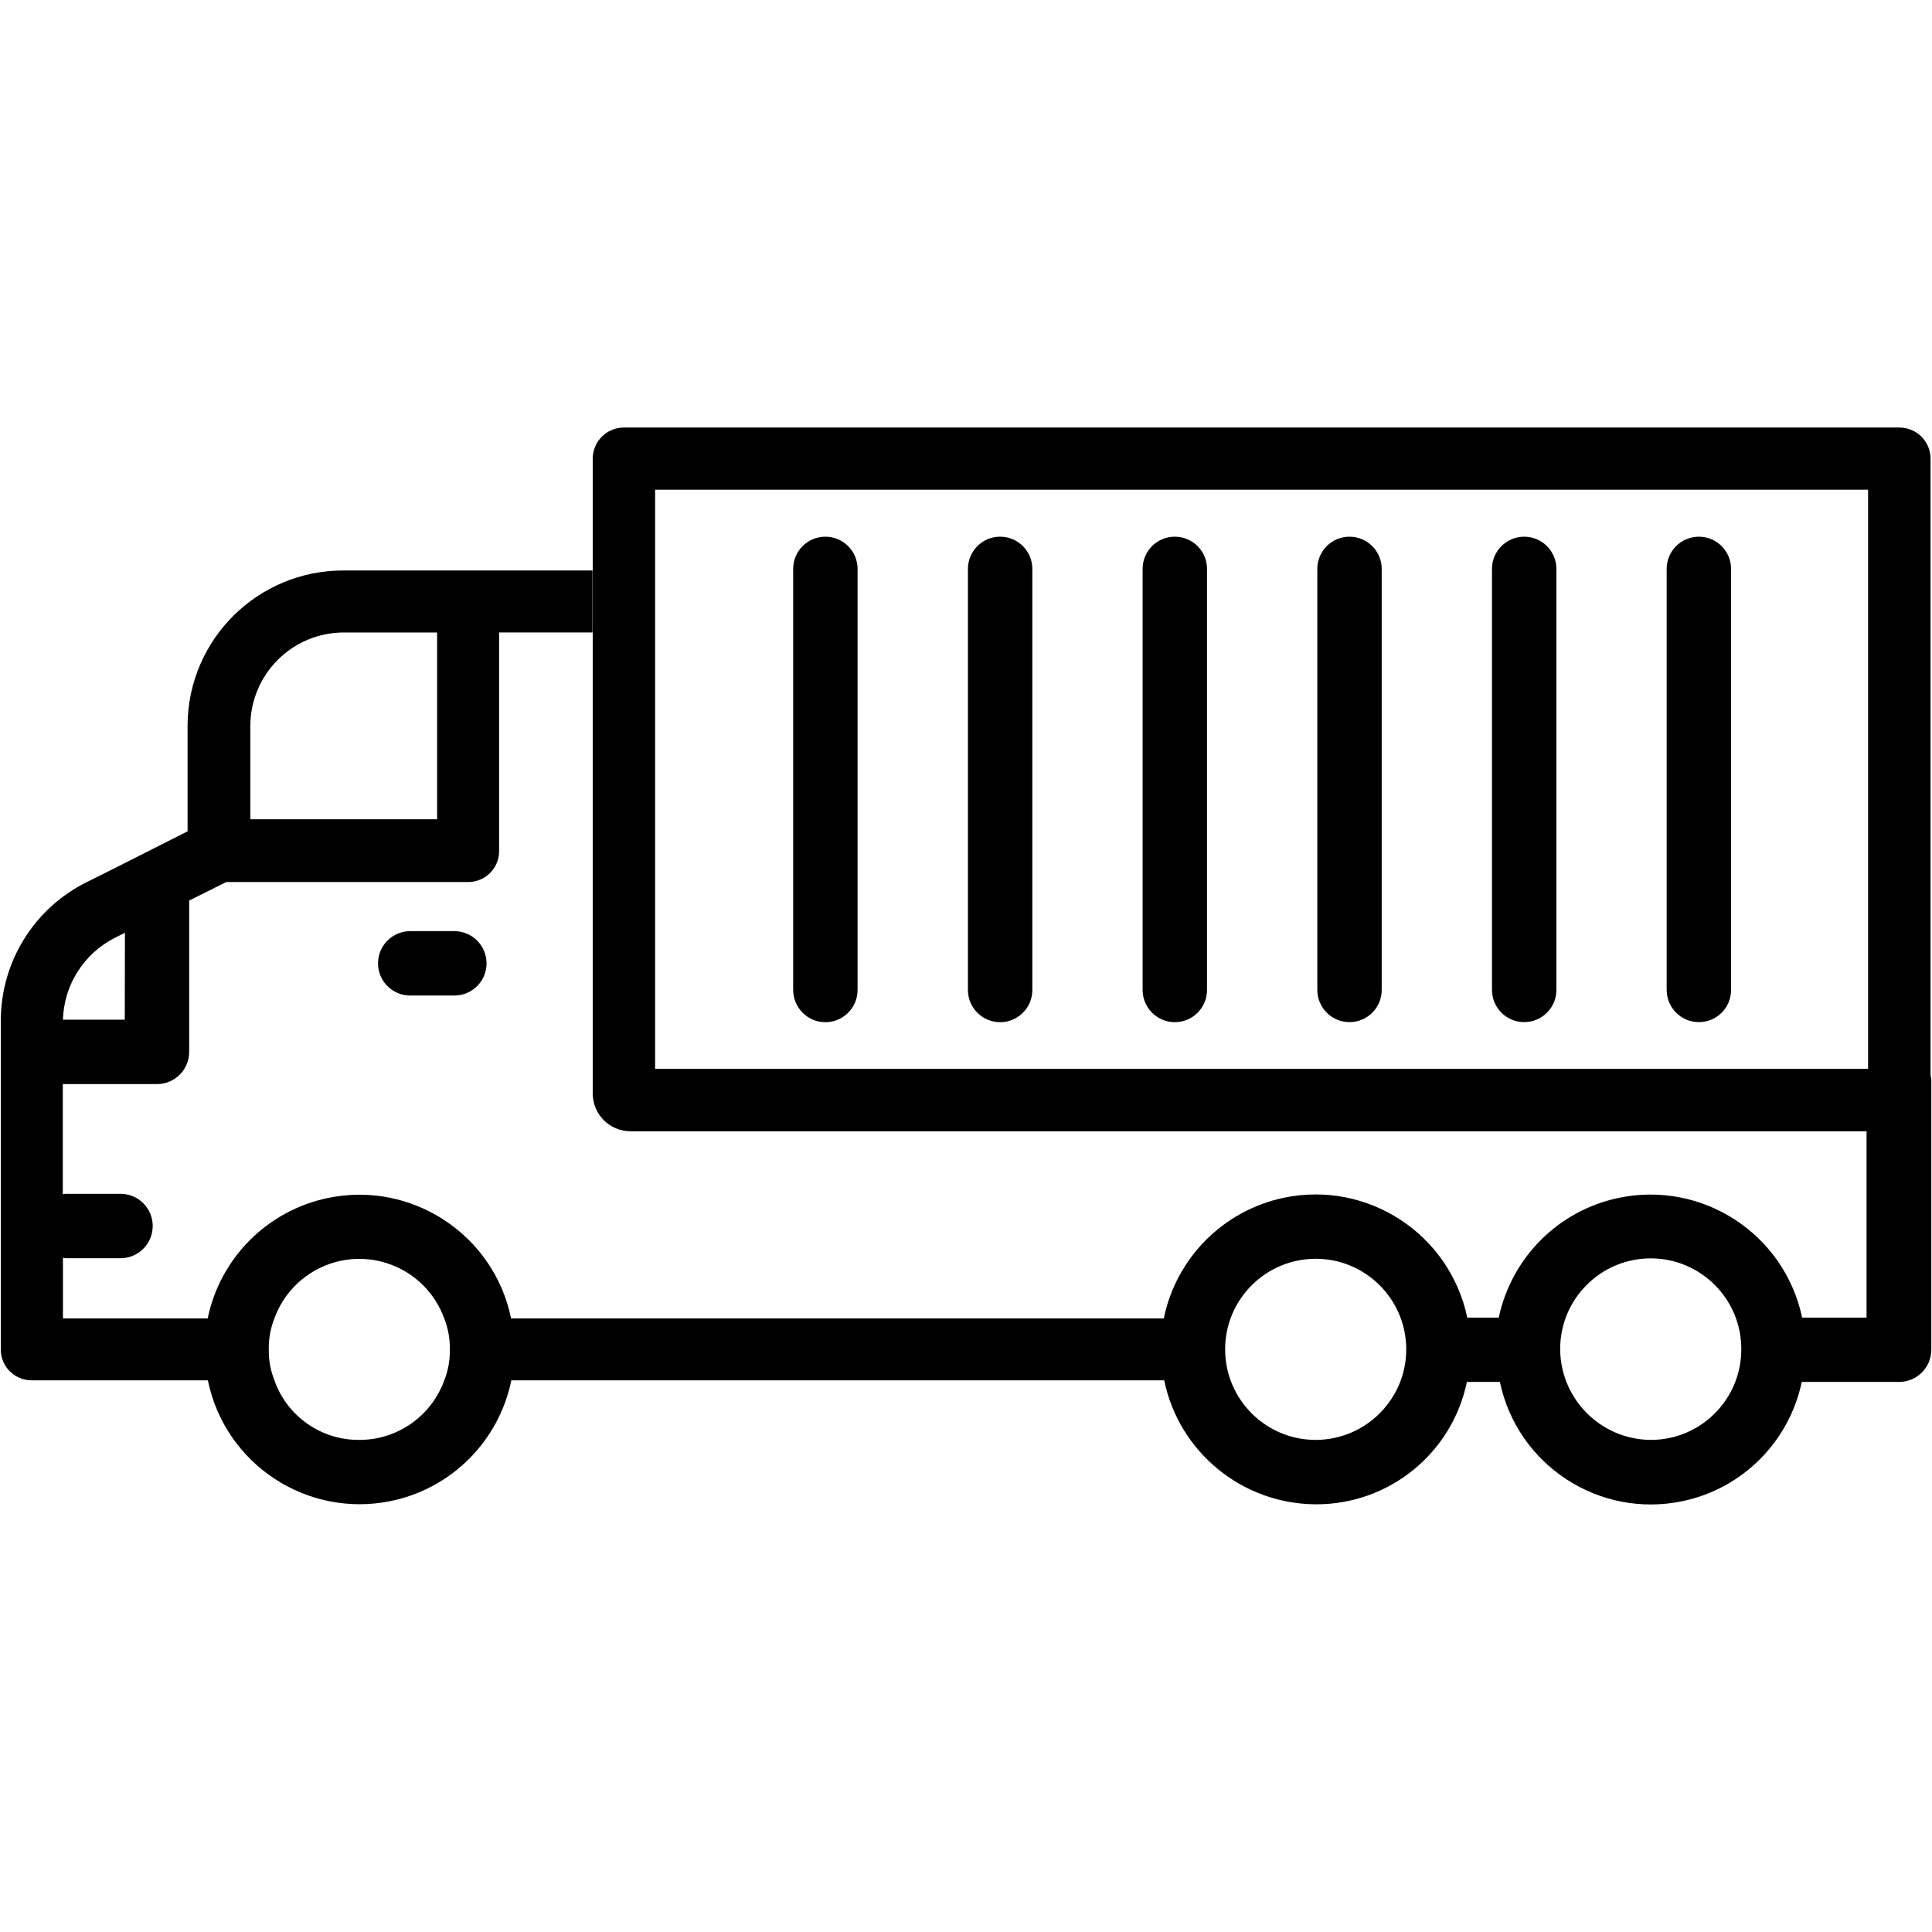 <svg id="Layer_1" enable-background="new 0 0 24 24" height="512" viewBox="0 0 24 24" width="512" xmlns="http://www.w3.org/2000/svg"><g><path d="m23.982 13.359v-7.661c0-.214-.173-.387-.387-.387h-15.845c-.214 0-.387.173-.387.387v7.885c0 .26.21.47.47.47h15.354v2.315h-.8c-.22-1.041-1.241-1.706-2.282-1.487-.746.157-1.329.741-1.487 1.487h-.391c-.218-1.04-1.239-1.707-2.279-1.489-.751.158-1.337.747-1.491 1.499h-8.108c-.214-1.041-1.232-1.711-2.272-1.497-.753.155-1.342.744-1.497 1.497h-1.798v-.754c.011.003.022.005.033.006h.682c.221 0 .4-.179.4-.4s-.179-.4-.4-.4h-.684c-.011.001-.022.003-.033.006v-1.369h1.17c.221 0 .4-.179.4-.4v-1.88l.46-.23h3c.212.003.387-.166.39-.378 0-.004 0-.008 0-.012v-2.71h1.16v-.77h-3.09c-1.068-.004-1.937.858-1.94 1.926v.004 1.31l-.87.44-.38.19c-.658.325-1.073.996-1.07 1.73v4.08c.001.211.173.381.384.38h.006 2.182c.213 1.041 1.229 1.712 2.27 1.5.755-.154 1.345-.744 1.5-1.5h8.11c.185.896.975 1.54 1.89 1.54.905.001 1.686-.634 1.87-1.52h.41c.218 1.036 1.234 1.698 2.269 1.481.744-.156 1.324-.737 1.481-1.481h1.209c.221 0 .4-.179.4-.4v-3.36c-.002-.016-.005-.032-.009-.048zm-20.872-4.342c.001-.64.52-1.159 1.16-1.16h1.16v2.32h-2.32zm-1.678 2.63.12-.06-.002 1.08h-.768c.012-.434.262-.825.65-1.02zm4.087 5.5c-.161.446-.586.743-1.06.74-.472.002-.894-.295-1.05-.74-.048-.121-.072-.25-.07-.38-.003-.133.021-.266.07-.39.212-.582.855-.883 1.438-.671.312.113.558.359.671.671.049.124.073.257.07.39.002.13-.021.259-.069.38zm10.83.74c-.621.003-1.127-.499-1.13-1.12s.499-1.127 1.12-1.13 1.127.499 1.13 1.12c.002.621-.499 1.126-1.12 1.13zm5.282-1.119c-.003.618-.504 1.118-1.122 1.119-.618-.003-1.12-.501-1.128-1.119v-.011c0-.621.504-1.125 1.125-1.125s1.125.504 1.125 1.125zm1.575-3.491h-1.549-13.519v-5.807-1.387h15.068z"/><path d="m5.096 11.567c-.221 0-.4.179-.4.4s.179.4.4.4h.548c.221 0 .4-.179.4-.4s-.179-.4-.4-.4z"/><path d="m10.253 12.698c.221 0 .4-.179.4-.4v-5.231c0-.221-.179-.4-.4-.4s-.4.179-.4.4v5.231c.001.221.18.4.4.4z"/><path d="m12.424 12.698c.221 0 .4-.179.4-.4v-5.231c0-.221-.179-.4-.4-.4s-.4.179-.4.4v5.231c0 .221.179.4.4.4z"/><path d="m14.594 12.698c.221 0 .4-.179.4-.4v-5.231c0-.221-.179-.4-.4-.4s-.4.179-.4.4v5.231c.001.221.18.4.4.4z"/><path d="m16.765 12.697c.22 0 .399-.179.399-.399v-5.231c0-.221-.179-.4-.4-.4s-.4.179-.4.4v5.231c.001.221.18.4.401.399z"/><path d="m18.935 12.697c.22 0 .399-.179.399-.399v-5.231c0-.221-.179-.4-.4-.4s-.4.179-.4.4v5.231c.001.221.18.4.401.399z"/><path d="m21.105 12.697c.221 0 .399-.179.399-.399v-5.231c0-.221-.179-.4-.4-.4s-.4.179-.4.4v5.231c.001.221.18.4.401.399z"/></g></svg>